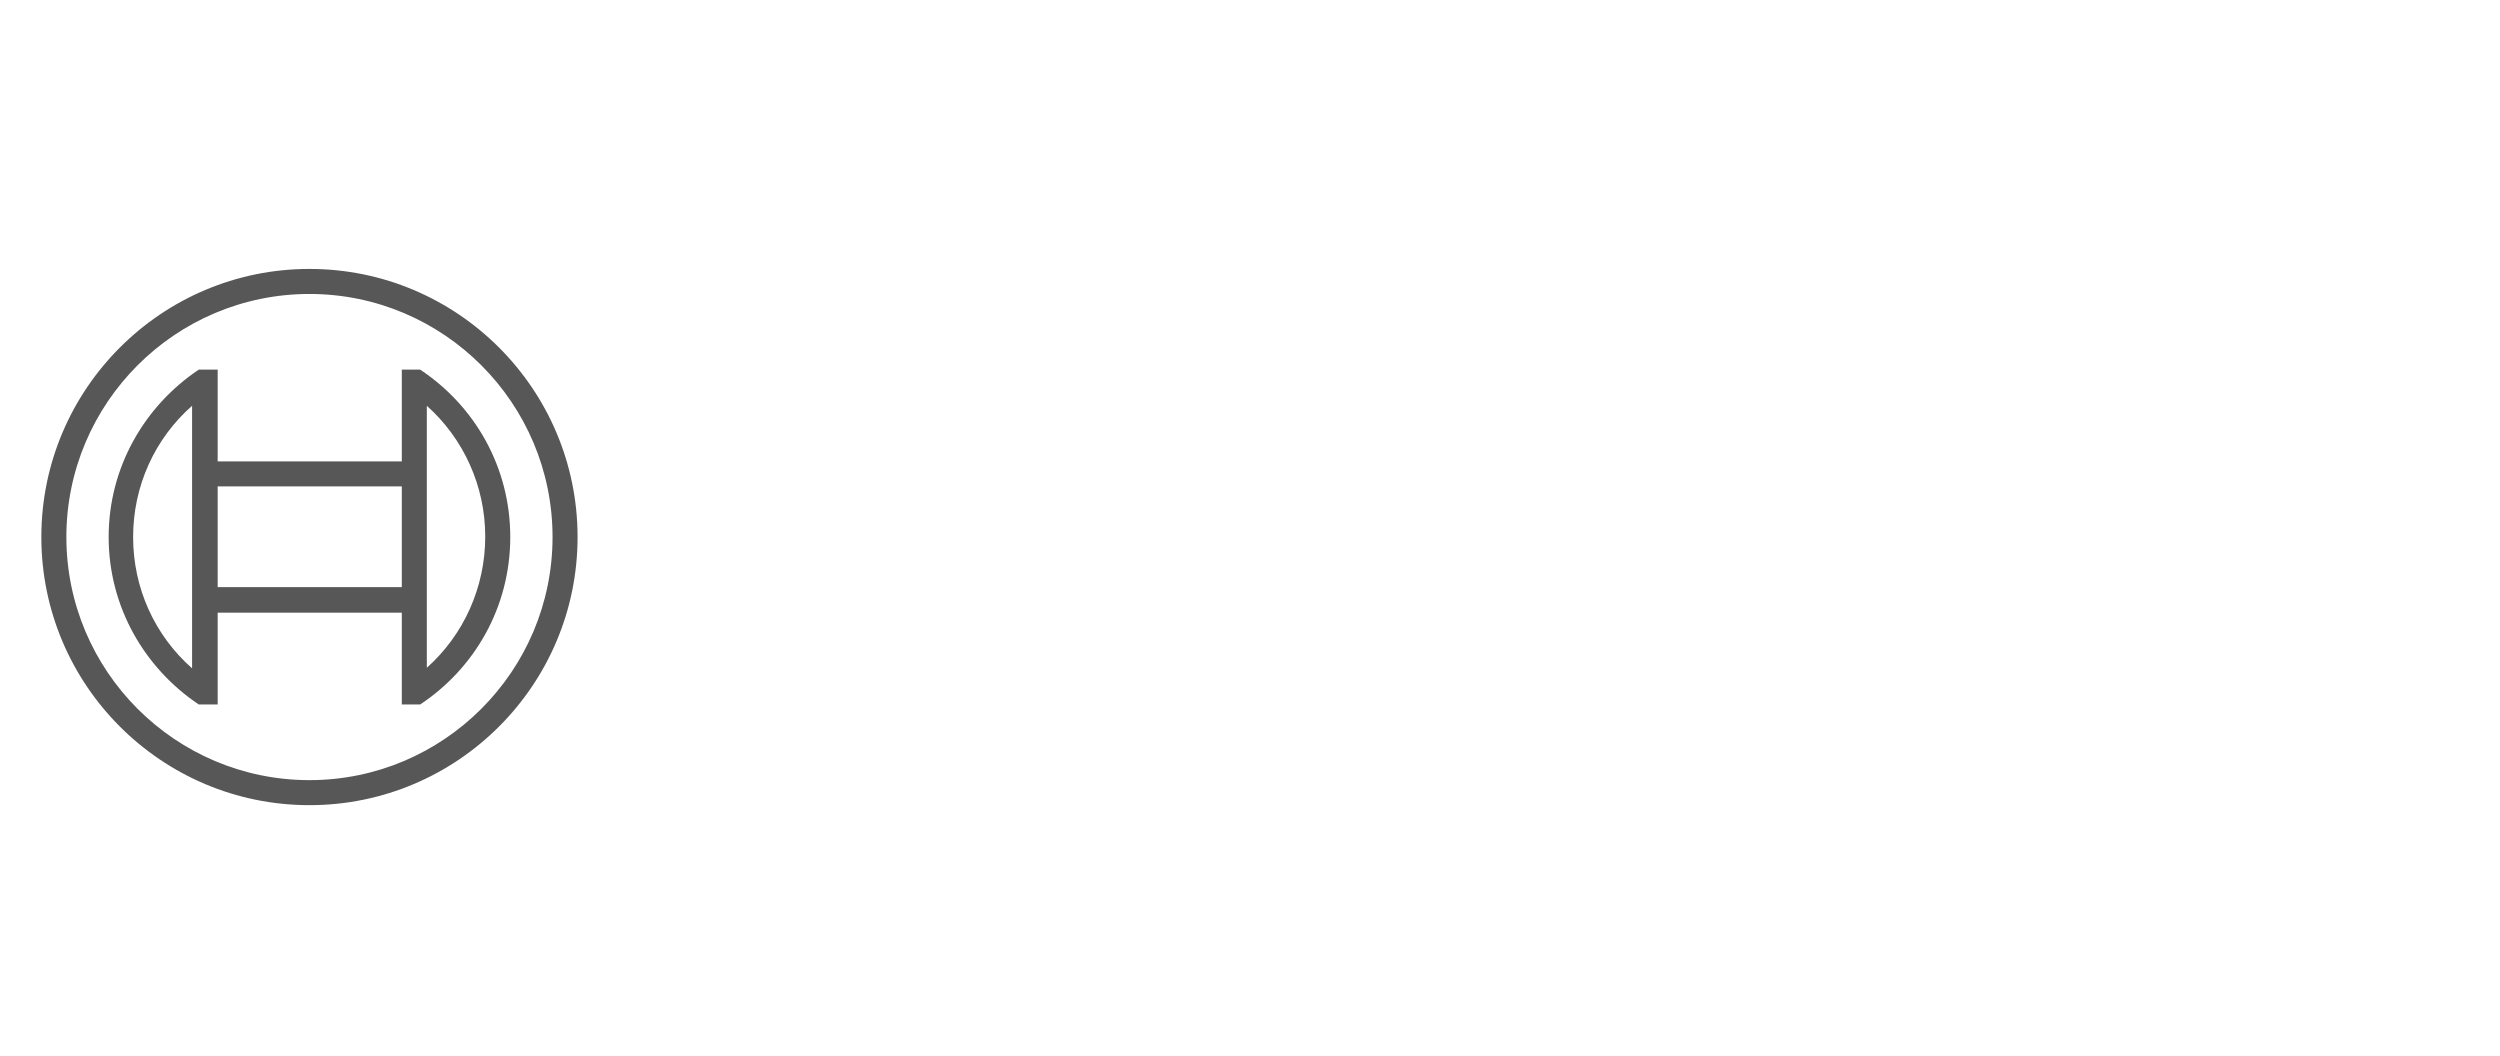 <?xml version="1.0" encoding="UTF-8" standalone="no"?>
<svg
   xmlns:dc="http://purl.org/dc/elements/1.1/"
   xmlns:cc="http://creativecommons.org/ns#"
   xmlns:rdf="http://www.w3.org/1999/02/22-rdf-syntax-ns#"
   xmlns:svg="http://www.w3.org/2000/svg"
   xmlns="http://www.w3.org/2000/svg"
   xmlns:sodipodi="http://sodipodi.sourceforge.net/DTD/sodipodi-0.dtd"
   xmlns:inkscape="http://www.inkscape.org/namespaces/inkscape"
   version="1.1"
   id="Ebene_1"
   x="0px"
   y="0px"
   viewBox="0 0 549.2 232"
   style="enable-background:new 0 0 549.2 232;"
   xml:space="preserve"
   sodipodi:docname="bosch_.svg"
   inkscape:version="1.0beta2 (2b71d25, 2019-12-03)"><defs
   id="defs38" /><sodipodi:namedview
   pagecolor="#ffffff"
   bordercolor="#666666"
   inkscape:document-rotation="0"
   borderopacity="1"
   objecttolerance="10"
   gridtolerance="10"
   guidetolerance="10"
   inkscape:pageopacity="0"
   inkscape:pageshadow="2"
   inkscape:window-width="938"
   inkscape:window-height="480"
   id="namedview36"
   showgrid="false"
   inkscape:zoom="0.89584849"
   inkscape:cx="274.60001"
   inkscape:cy="116"
   inkscape:window-x="0"
   inkscape:window-y="23"
   inkscape:window-maximized="0"
   inkscape:current-layer="Ebene_1" />
<style
   type="text/css"
   id="style10">
	.st0{fill:#E20015;}
	.st1{fill:#575757;}
</style>
<g
   id="g33"
   transform="matrix(1.222,0,0,1.222,-55.196,-28.294)">
	<g
   id="g24">
		<g
   id="g22">
			
			
			
			
			
		</g>
	</g>
	<g
   id="_x38_7_x2F_87_x2F_87__x7C__0_x2F_0_x2F_0">
		<g
   id="g30">
			<path
   class="st1"
   d="m 100.8,71.5 c -26.6,0 -48.2,21.6 -48.2,48.2 0,26.6 21.6,48.2 48.2,48.2 26.6,0 48.2,-21.6 48.2,-48.2 0,-26.6 -21.6,-48.2 -48.2,-48.2 z m 0,91.9 c -24.1,0 -43.7,-19.6 -43.7,-43.7 0,-24.1 19.6,-43.7 43.7,-43.7 24.1,0 43.7,19.6 43.7,43.7 0,24.1 -19.6,43.7 -43.7,43.7 z"
   id="path26"
   inkscape:connector-curvature="0" />
			<path
   class="st1"
   d="m 120.7,89.6 h -3.3 v 16.5 H 84.3 V 89.6 h -3.4 c -9.7,6.5 -16.2,17.5 -16.2,30.1 0,12.6 6.5,23.6 16.2,30.1 h 3.4 v -16.5 h 33.1 v 16.5 h 3.3 c 9.8,-6.5 16.2,-17.5 16.2,-30.1 0,-12.6 -6.4,-23.6 -16.2,-30.1 z m -41,53.7 C 73,137.4 69.1,128.9 69.1,119.7 69.1,110.5 73,102 79.7,96.1 Z m 37.7,-14.6 H 84.3 v -18.1 h 33.1 c 0,0.1 0,18.1 0,18.1 z m 4.5,14.5 v -10 0 -27.1 0 -10 c 6.6,5.9 10.5,14.4 10.5,23.5 0,9.2 -3.9,17.7 -10.5,23.6 z"
   id="path28"
   inkscape:connector-curvature="0" />
		</g>
	</g>
</g>
</svg>
